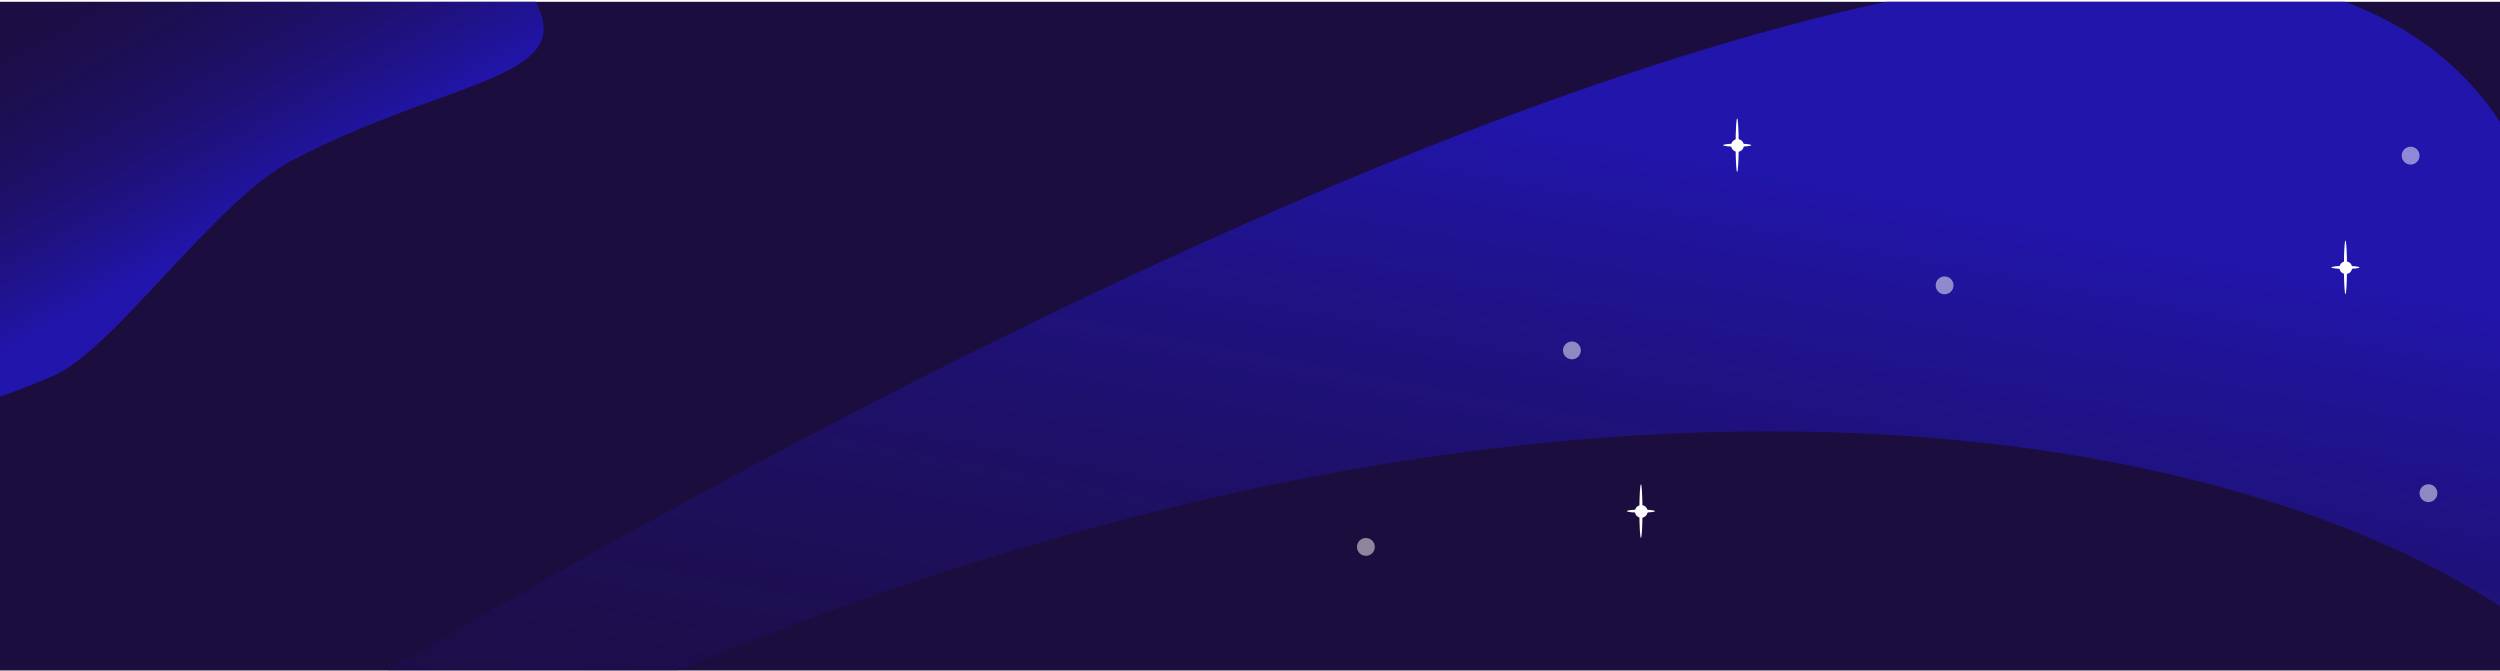 <svg width="1230" height="330" viewBox="0 0 1230 330" fill="none" xmlns="http://www.w3.org/2000/svg">
<g clip-path="url(#clip0_4105_2829)">
<rect width="1230" height="329" transform="translate(0 0.875)" fill="#1C0D3F"/>
<path d="M26.224 184.911C-112.415 244.656 -92.389 159.692 -105.58 112.307C-118.772 64.923 -46.127 3.309 56.678 -25.312C159.483 -53.933 253.516 -38.722 266.708 8.662C275.194 39.143 213.823 42.18 144.041 78.72C105.344 98.983 56.227 171.982 26.224 184.911Z" fill="url(#paint0_linear_4105_2829)"/>
<path d="M1255.74 262.259C1364.12 -455.512 -3.208 448.159 -22.334 461.962V517.176C653.296 86.178 1124.54 204.58 1255.74 317.655V262.259Z" fill="url(#paint1_linear_4105_2829)"/>
<g opacity="0.5" filter="url(#filter0_f_4105_2829)">
<circle cx="956.743" cy="140.394" r="4.389" fill="white"/>
</g>
<g opacity="0.5" filter="url(#filter1_f_4105_2829)">
<circle cx="773.386" cy="172.401" r="4.389" fill="white"/>
</g>
<g opacity="0.5" filter="url(#filter2_f_4105_2829)">
<circle cx="1186.03" cy="76.572" r="4.389" fill="white"/>
</g>
<g opacity="0.5" filter="url(#filter3_f_4105_2829)">
<circle cx="1194.8" cy="242.643" r="4.389" fill="white"/>
</g>
<g opacity="0.5" filter="url(#filter4_f_4105_2829)">
<circle cx="672.016" cy="269.08" r="4.389" fill="white"/>
</g>
<g filter="url(#filter5_f_4105_2829)">
<ellipse cx="1153.96" cy="131.565" rx="0.76" ry="13.218" fill="white"/>
</g>
<g filter="url(#filter6_f_4105_2829)">
<ellipse cx="1153.96" cy="131.565" rx="0.76" ry="6.92" transform="rotate(90 1153.96 131.565)" fill="white"/>
</g>
<g filter="url(#filter7_f_4105_2829)">
<circle cx="1154.12" cy="131.71" r="3.124" fill="white"/>
</g>
<g filter="url(#filter8_f_4105_2829)">
<ellipse cx="807.335" cy="251.473" rx="0.76" ry="13.218" fill="white"/>
</g>
<g filter="url(#filter9_f_4105_2829)">
<ellipse cx="807.335" cy="251.473" rx="0.76" ry="6.92" transform="rotate(90 807.335 251.473)" fill="white"/>
</g>
<g filter="url(#filter10_f_4105_2829)">
<circle cx="807.503" cy="251.617" r="3.124" fill="white"/>
</g>
<g filter="url(#filter11_f_4105_2829)">
<ellipse cx="854.681" cy="71.422" rx="0.76" ry="13.218" fill="white"/>
</g>
<g filter="url(#filter12_f_4105_2829)">
<ellipse cx="854.681" cy="71.422" rx="0.76" ry="6.92" transform="rotate(90 854.681 71.422)" fill="white"/>
</g>
<g filter="url(#filter13_f_4105_2829)">
<circle cx="854.849" cy="71.567" r="3.124" fill="white"/>
</g>
</g>
<defs>
<filter id="filter0_f_4105_2829" x="947.354" y="131.005" width="18.778" height="18.778" filterUnits="userSpaceOnUse" color-interpolation-filters="sRGB">
<feFlood flood-opacity="0" result="BackgroundImageFix"/>
<feBlend mode="normal" in="SourceGraphic" in2="BackgroundImageFix" result="shape"/>
<feGaussianBlur stdDeviation="2.5" result="effect1_foregroundBlur_4105_2829"/>
</filter>
<filter id="filter1_f_4105_2829" x="763.997" y="163.012" width="18.778" height="18.778" filterUnits="userSpaceOnUse" color-interpolation-filters="sRGB">
<feFlood flood-opacity="0" result="BackgroundImageFix"/>
<feBlend mode="normal" in="SourceGraphic" in2="BackgroundImageFix" result="shape"/>
<feGaussianBlur stdDeviation="2.5" result="effect1_foregroundBlur_4105_2829"/>
</filter>
<filter id="filter2_f_4105_2829" x="1176.64" y="67.183" width="18.778" height="18.778" filterUnits="userSpaceOnUse" color-interpolation-filters="sRGB">
<feFlood flood-opacity="0" result="BackgroundImageFix"/>
<feBlend mode="normal" in="SourceGraphic" in2="BackgroundImageFix" result="shape"/>
<feGaussianBlur stdDeviation="2.5" result="effect1_foregroundBlur_4105_2829"/>
</filter>
<filter id="filter3_f_4105_2829" x="1185.42" y="233.254" width="18.778" height="18.778" filterUnits="userSpaceOnUse" color-interpolation-filters="sRGB">
<feFlood flood-opacity="0" result="BackgroundImageFix"/>
<feBlend mode="normal" in="SourceGraphic" in2="BackgroundImageFix" result="shape"/>
<feGaussianBlur stdDeviation="2.5" result="effect1_foregroundBlur_4105_2829"/>
</filter>
<filter id="filter4_f_4105_2829" x="662.627" y="259.691" width="18.778" height="18.778" filterUnits="userSpaceOnUse" color-interpolation-filters="sRGB">
<feFlood flood-opacity="0" result="BackgroundImageFix"/>
<feBlend mode="normal" in="SourceGraphic" in2="BackgroundImageFix" result="shape"/>
<feGaussianBlur stdDeviation="2.5" result="effect1_foregroundBlur_4105_2829"/>
</filter>
<filter id="filter5_f_4105_2829" x="1151.19" y="116.347" width="5.521" height="30.436" filterUnits="userSpaceOnUse" color-interpolation-filters="sRGB">
<feFlood flood-opacity="0" result="BackgroundImageFix"/>
<feBlend mode="normal" in="SourceGraphic" in2="BackgroundImageFix" result="shape"/>
<feGaussianBlur stdDeviation="1" result="effect1_foregroundBlur_4105_2829"/>
</filter>
<filter id="filter6_f_4105_2829" x="1145.04" y="128.804" width="17.84" height="5.521" filterUnits="userSpaceOnUse" color-interpolation-filters="sRGB">
<feFlood flood-opacity="0" result="BackgroundImageFix"/>
<feBlend mode="normal" in="SourceGraphic" in2="BackgroundImageFix" result="shape"/>
<feGaussianBlur stdDeviation="1" result="effect1_foregroundBlur_4105_2829"/>
</filter>
<filter id="filter7_f_4105_2829" x="1146" y="123.586" width="16.248" height="16.248" filterUnits="userSpaceOnUse" color-interpolation-filters="sRGB">
<feFlood flood-opacity="0" result="BackgroundImageFix"/>
<feBlend mode="normal" in="SourceGraphic" in2="BackgroundImageFix" result="shape"/>
<feGaussianBlur stdDeviation="2.5" result="effect1_foregroundBlur_4105_2829"/>
</filter>
<filter id="filter8_f_4105_2829" x="804.575" y="236.254" width="5.521" height="30.436" filterUnits="userSpaceOnUse" color-interpolation-filters="sRGB">
<feFlood flood-opacity="0" result="BackgroundImageFix"/>
<feBlend mode="normal" in="SourceGraphic" in2="BackgroundImageFix" result="shape"/>
<feGaussianBlur stdDeviation="1" result="effect1_foregroundBlur_4105_2829"/>
</filter>
<filter id="filter9_f_4105_2829" x="798.415" y="248.712" width="17.84" height="5.521" filterUnits="userSpaceOnUse" color-interpolation-filters="sRGB">
<feFlood flood-opacity="0" result="BackgroundImageFix"/>
<feBlend mode="normal" in="SourceGraphic" in2="BackgroundImageFix" result="shape"/>
<feGaussianBlur stdDeviation="1" result="effect1_foregroundBlur_4105_2829"/>
</filter>
<filter id="filter10_f_4105_2829" x="799.379" y="243.494" width="16.248" height="16.248" filterUnits="userSpaceOnUse" color-interpolation-filters="sRGB">
<feFlood flood-opacity="0" result="BackgroundImageFix"/>
<feBlend mode="normal" in="SourceGraphic" in2="BackgroundImageFix" result="shape"/>
<feGaussianBlur stdDeviation="2.5" result="effect1_foregroundBlur_4105_2829"/>
</filter>
<filter id="filter11_f_4105_2829" x="851.92" y="56.204" width="5.521" height="30.436" filterUnits="userSpaceOnUse" color-interpolation-filters="sRGB">
<feFlood flood-opacity="0" result="BackgroundImageFix"/>
<feBlend mode="normal" in="SourceGraphic" in2="BackgroundImageFix" result="shape"/>
<feGaussianBlur stdDeviation="1" result="effect1_foregroundBlur_4105_2829"/>
</filter>
<filter id="filter12_f_4105_2829" x="845.761" y="68.662" width="17.84" height="5.521" filterUnits="userSpaceOnUse" color-interpolation-filters="sRGB">
<feFlood flood-opacity="0" result="BackgroundImageFix"/>
<feBlend mode="normal" in="SourceGraphic" in2="BackgroundImageFix" result="shape"/>
<feGaussianBlur stdDeviation="1" result="effect1_foregroundBlur_4105_2829"/>
</filter>
<filter id="filter13_f_4105_2829" x="846.725" y="63.444" width="16.248" height="16.248" filterUnits="userSpaceOnUse" color-interpolation-filters="sRGB">
<feFlood flood-opacity="0" result="BackgroundImageFix"/>
<feBlend mode="normal" in="SourceGraphic" in2="BackgroundImageFix" result="shape"/>
<feGaussianBlur stdDeviation="2.5" result="effect1_foregroundBlur_4105_2829"/>
</filter>
<linearGradient id="paint0_linear_4105_2829" x1="120.379" y1="223.61" x2="-16.545" y2="-19.763" gradientUnits="userSpaceOnUse">
<stop offset="0.358" stop-color="#2115AC"/>
<stop offset="1" stop-color="#1C0D3F" stop-opacity="0"/>
</linearGradient>
<linearGradient id="paint1_linear_4105_2829" x1="649.012" y1="565.041" x2="780.2" y2="-121.129" gradientUnits="userSpaceOnUse">
<stop stop-color="#1C0D3F" stop-opacity="0"/>
<stop offset="0.741" stop-color="#2115AC"/>
</linearGradient>
<clipPath id="clip0_4105_2829">
<rect width="1230" height="329" fill="white" transform="translate(0 0.875)"/>
</clipPath>
</defs>
</svg>
